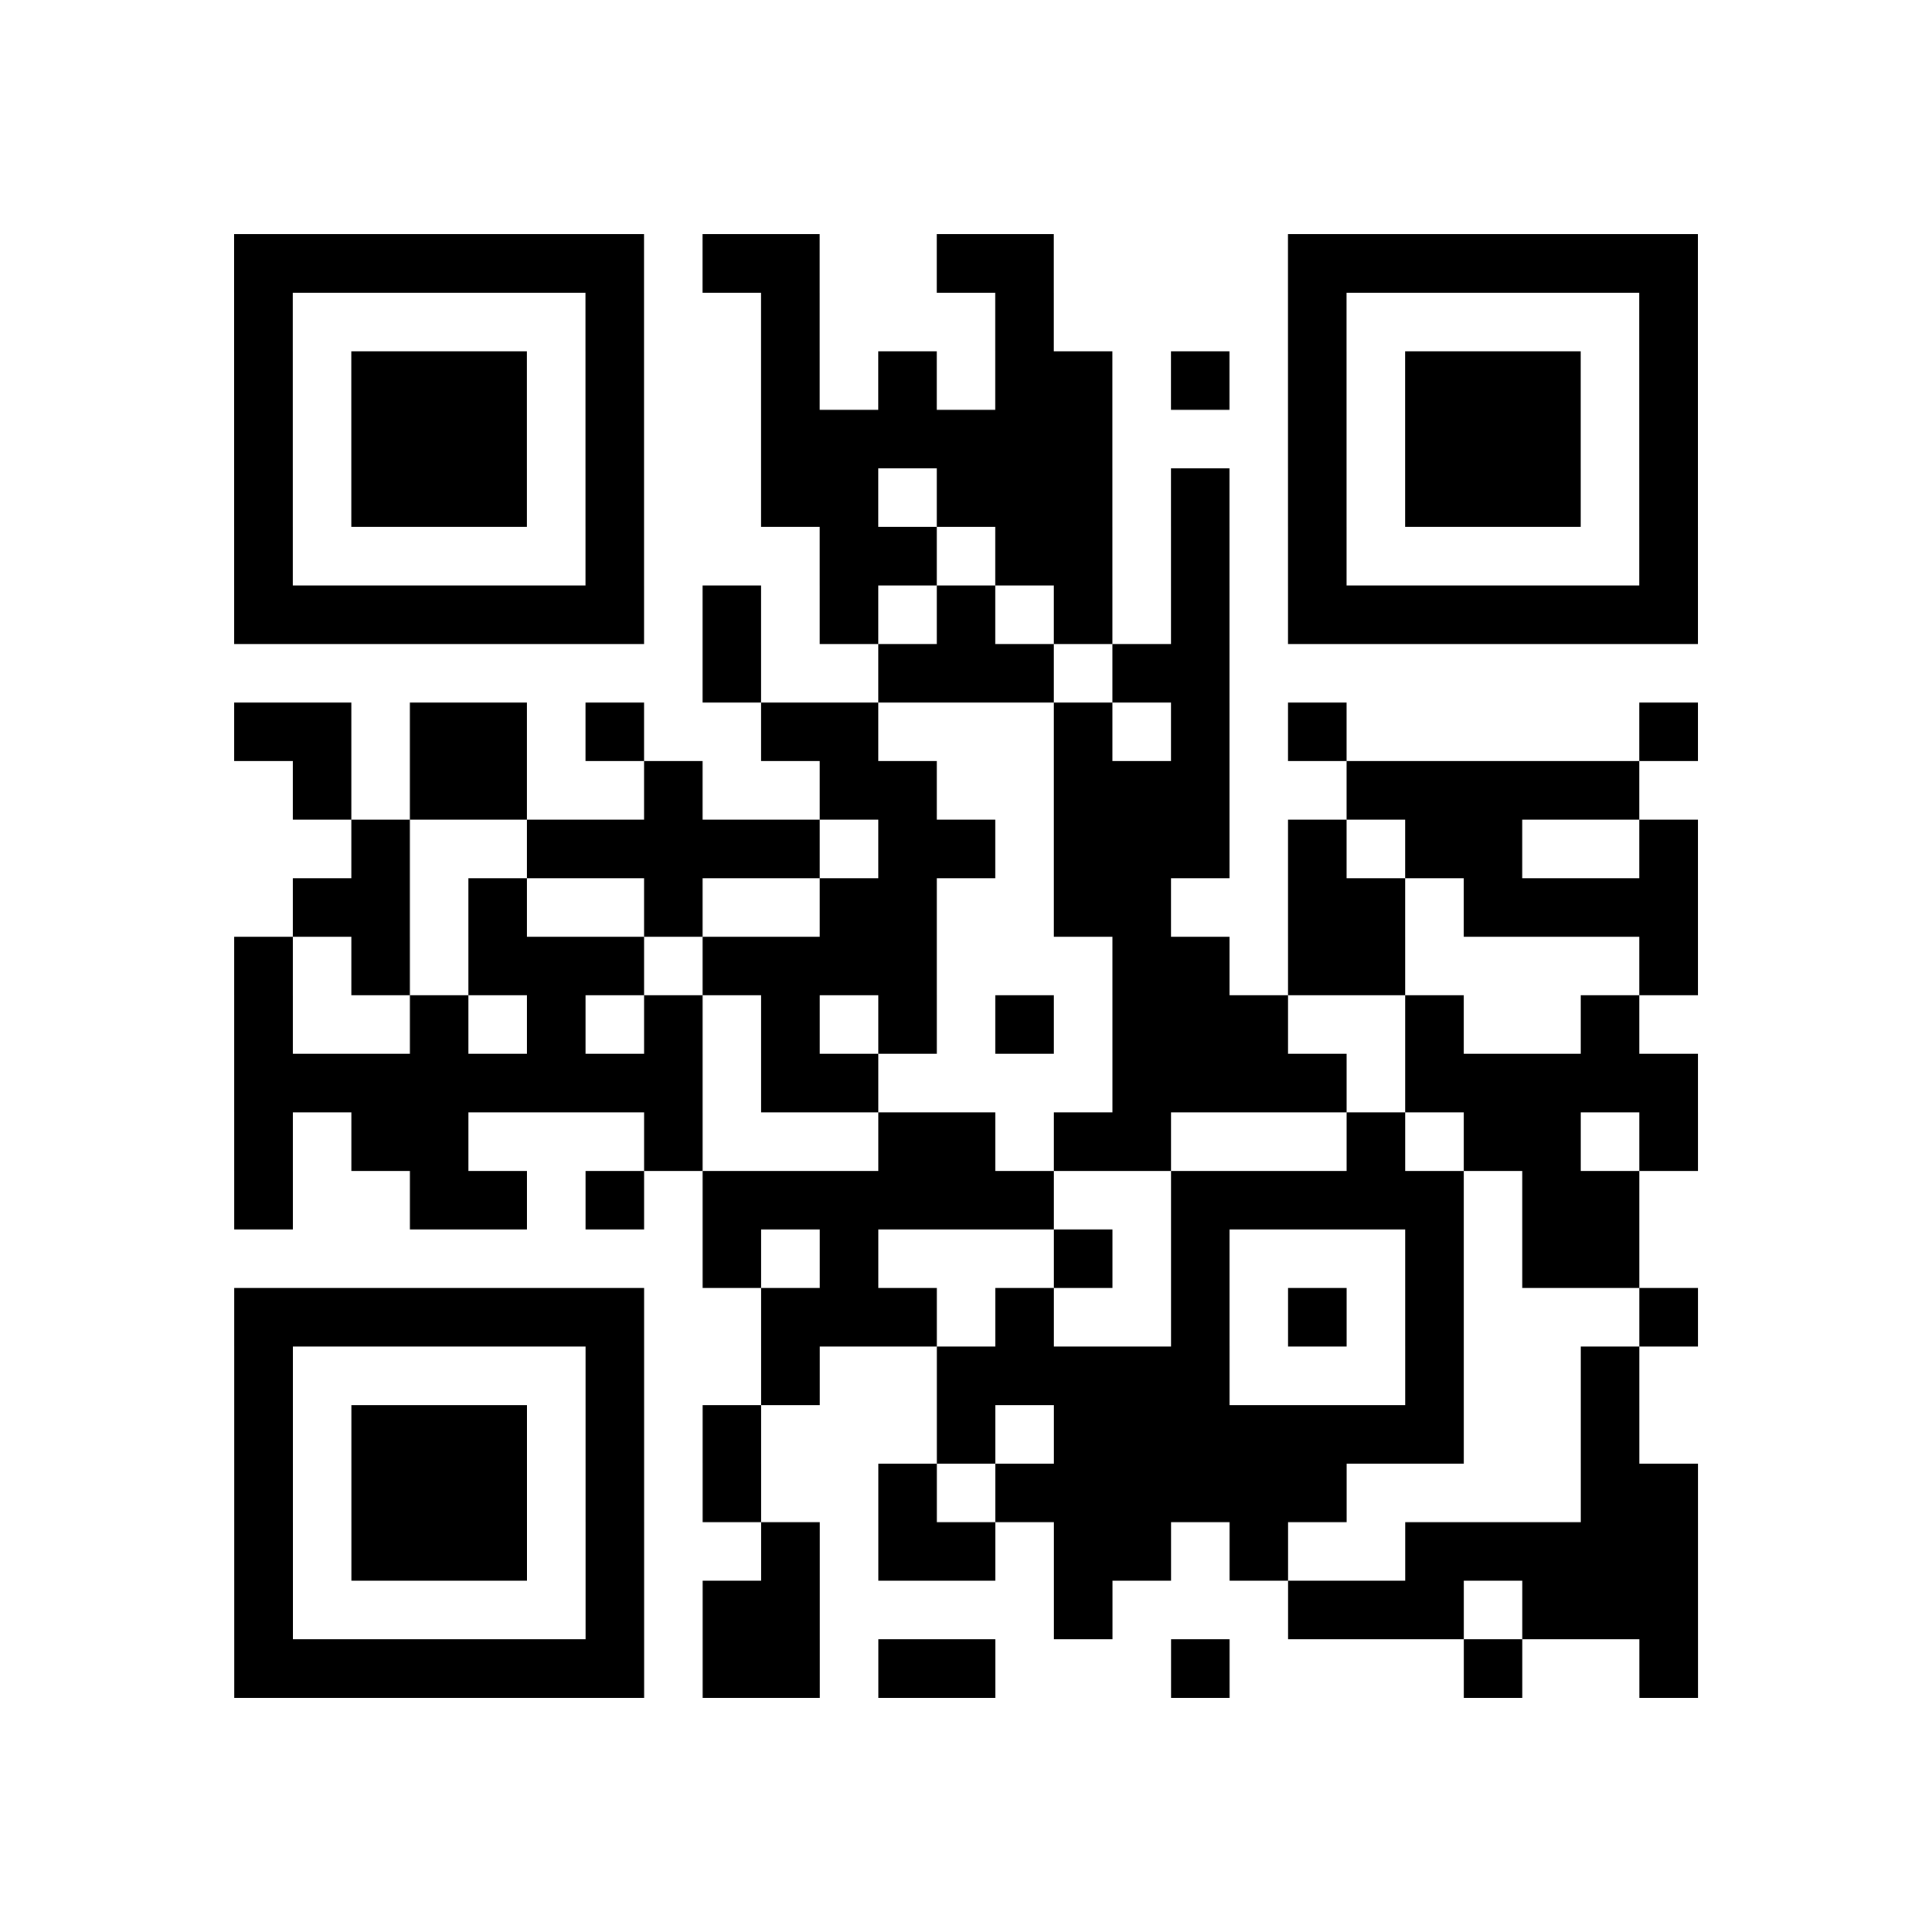<?xml version="1.0" encoding="utf-8"?>
<svg xmlns="http://www.w3.org/2000/svg" width="33" height="33" class="segno"><path class="qrline" stroke="#000" d="M4 4.5h7m1 0h2m2 0h2m4 0h7m-25 1h1m5 0h1m2 0h1m3 0h1m4 0h1m5 0h1m-25 1h1m1 0h3m1 0h1m2 0h1m1 0h1m1 0h2m1 0h1m1 0h1m1 0h3m1 0h1m-25 1h1m1 0h3m1 0h1m2 0h6m3 0h1m1 0h3m1 0h1m-25 1h1m1 0h3m1 0h1m2 0h2m1 0h3m1 0h1m1 0h1m1 0h3m1 0h1m-25 1h1m5 0h1m3 0h2m1 0h2m1 0h1m1 0h1m5 0h1m-25 1h7m1 0h1m1 0h1m1 0h1m1 0h1m1 0h1m1 0h7m-17 1h1m2 0h3m1 0h2m-17 1h2m1 0h2m1 0h1m2 0h2m3 0h1m1 0h1m1 0h1m5 0h1m-24 1h1m1 0h2m2 0h1m2 0h2m2 0h3m2 0h5m-22 1h1m2 0h5m1 0h2m1 0h3m1 0h1m1 0h2m2 0h1m-24 1h2m1 0h1m2 0h1m2 0h2m2 0h2m2 0h2m1 0h4m-25 1h1m1 0h1m1 0h3m1 0h4m3 0h2m1 0h2m4 0h1m-25 1h1m2 0h1m1 0h1m1 0h1m1 0h1m1 0h1m1 0h1m1 0h3m2 0h1m2 0h1m-24 1h8m1 0h2m4 0h4m1 0h5m-25 1h1m1 0h2m3 0h1m3 0h2m1 0h2m3 0h1m1 0h2m1 0h1m-25 1h1m2 0h2m1 0h1m1 0h6m2 0h5m1 0h2m-16 1h1m1 0h1m3 0h1m1 0h1m3 0h1m1 0h2m-24 1h7m2 0h3m1 0h1m2 0h1m1 0h1m1 0h1m3 0h1m-25 1h1m5 0h1m2 0h1m2 0h5m3 0h1m2 0h1m-24 1h1m1 0h3m1 0h1m1 0h1m3 0h1m1 0h7m2 0h1m-24 1h1m1 0h3m1 0h1m1 0h1m2 0h1m1 0h6m4 0h2m-25 1h1m1 0h3m1 0h1m2 0h1m1 0h2m1 0h2m1 0h1m2 0h5m-25 1h1m5 0h1m1 0h2m4 0h1m3 0h3m1 0h3m-25 1h7m1 0h2m1 0h2m3 0h1m4 0h1m2 0h1"/></svg>
